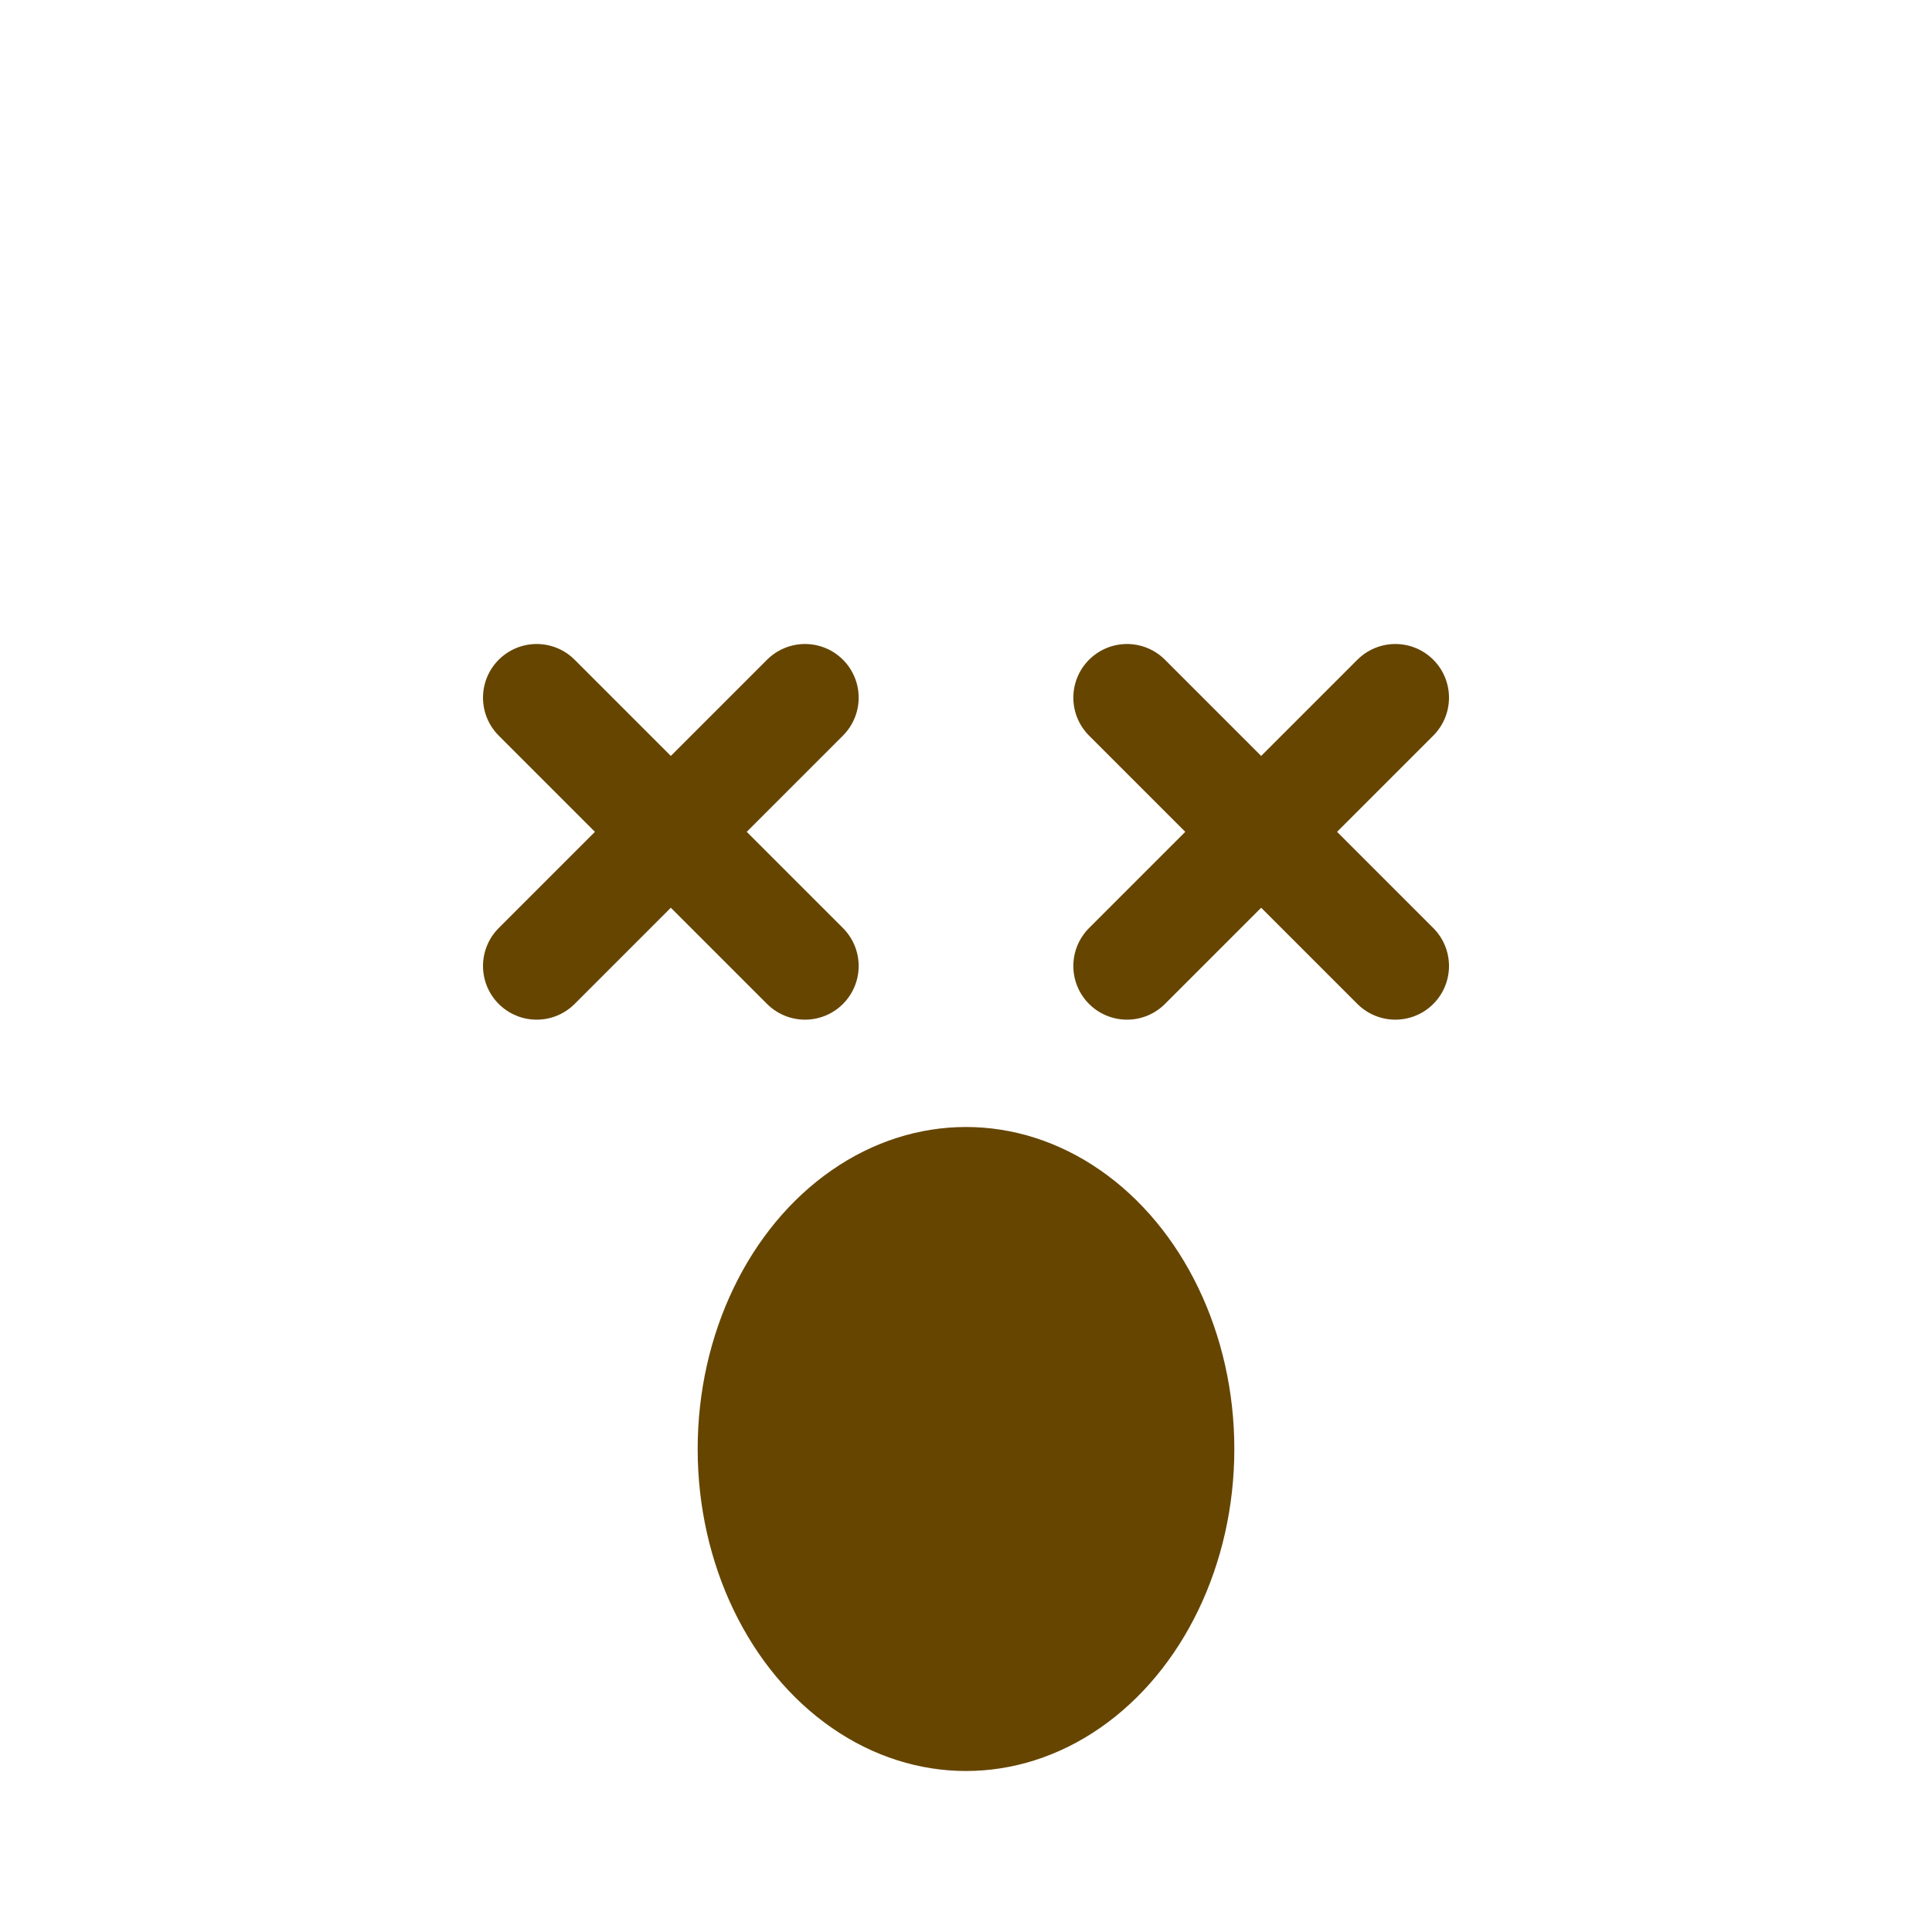 <svg viewBox="0 0 36 36" xmlns="http://www.w3.org/2000/svg">
	<use id="head" href="F.svg#bg.normal" color="#FFCC4D"/>
	
	<ellipse id="mouth" rx="5" ry="6" cx="18" cy="27" fill="#664500"/>
	
	<path id="eye1" d="M 10,13 l 5,5 m -5,0 l5,-5" stroke-width="2" stroke-linecap="round" stroke="currentColor" fill="none" color="#664500"/>
	<path id="eye2" d="M 21,13 l 5,5 m -5,0 l5,-5" stroke-width="2" stroke-linecap="round" stroke="currentColor" fill="none" color="#664500"/>
	
	<use id="eyebrow1" href="F.svg#eyebrow.2" transform="translate(13 6)" color="#664500"/>
	<use id="eyebrow2" href="F.svg#eyebrow.2" transform="matrix(-1 0 0 1 23 6)" color="#664500"/>
</svg>
